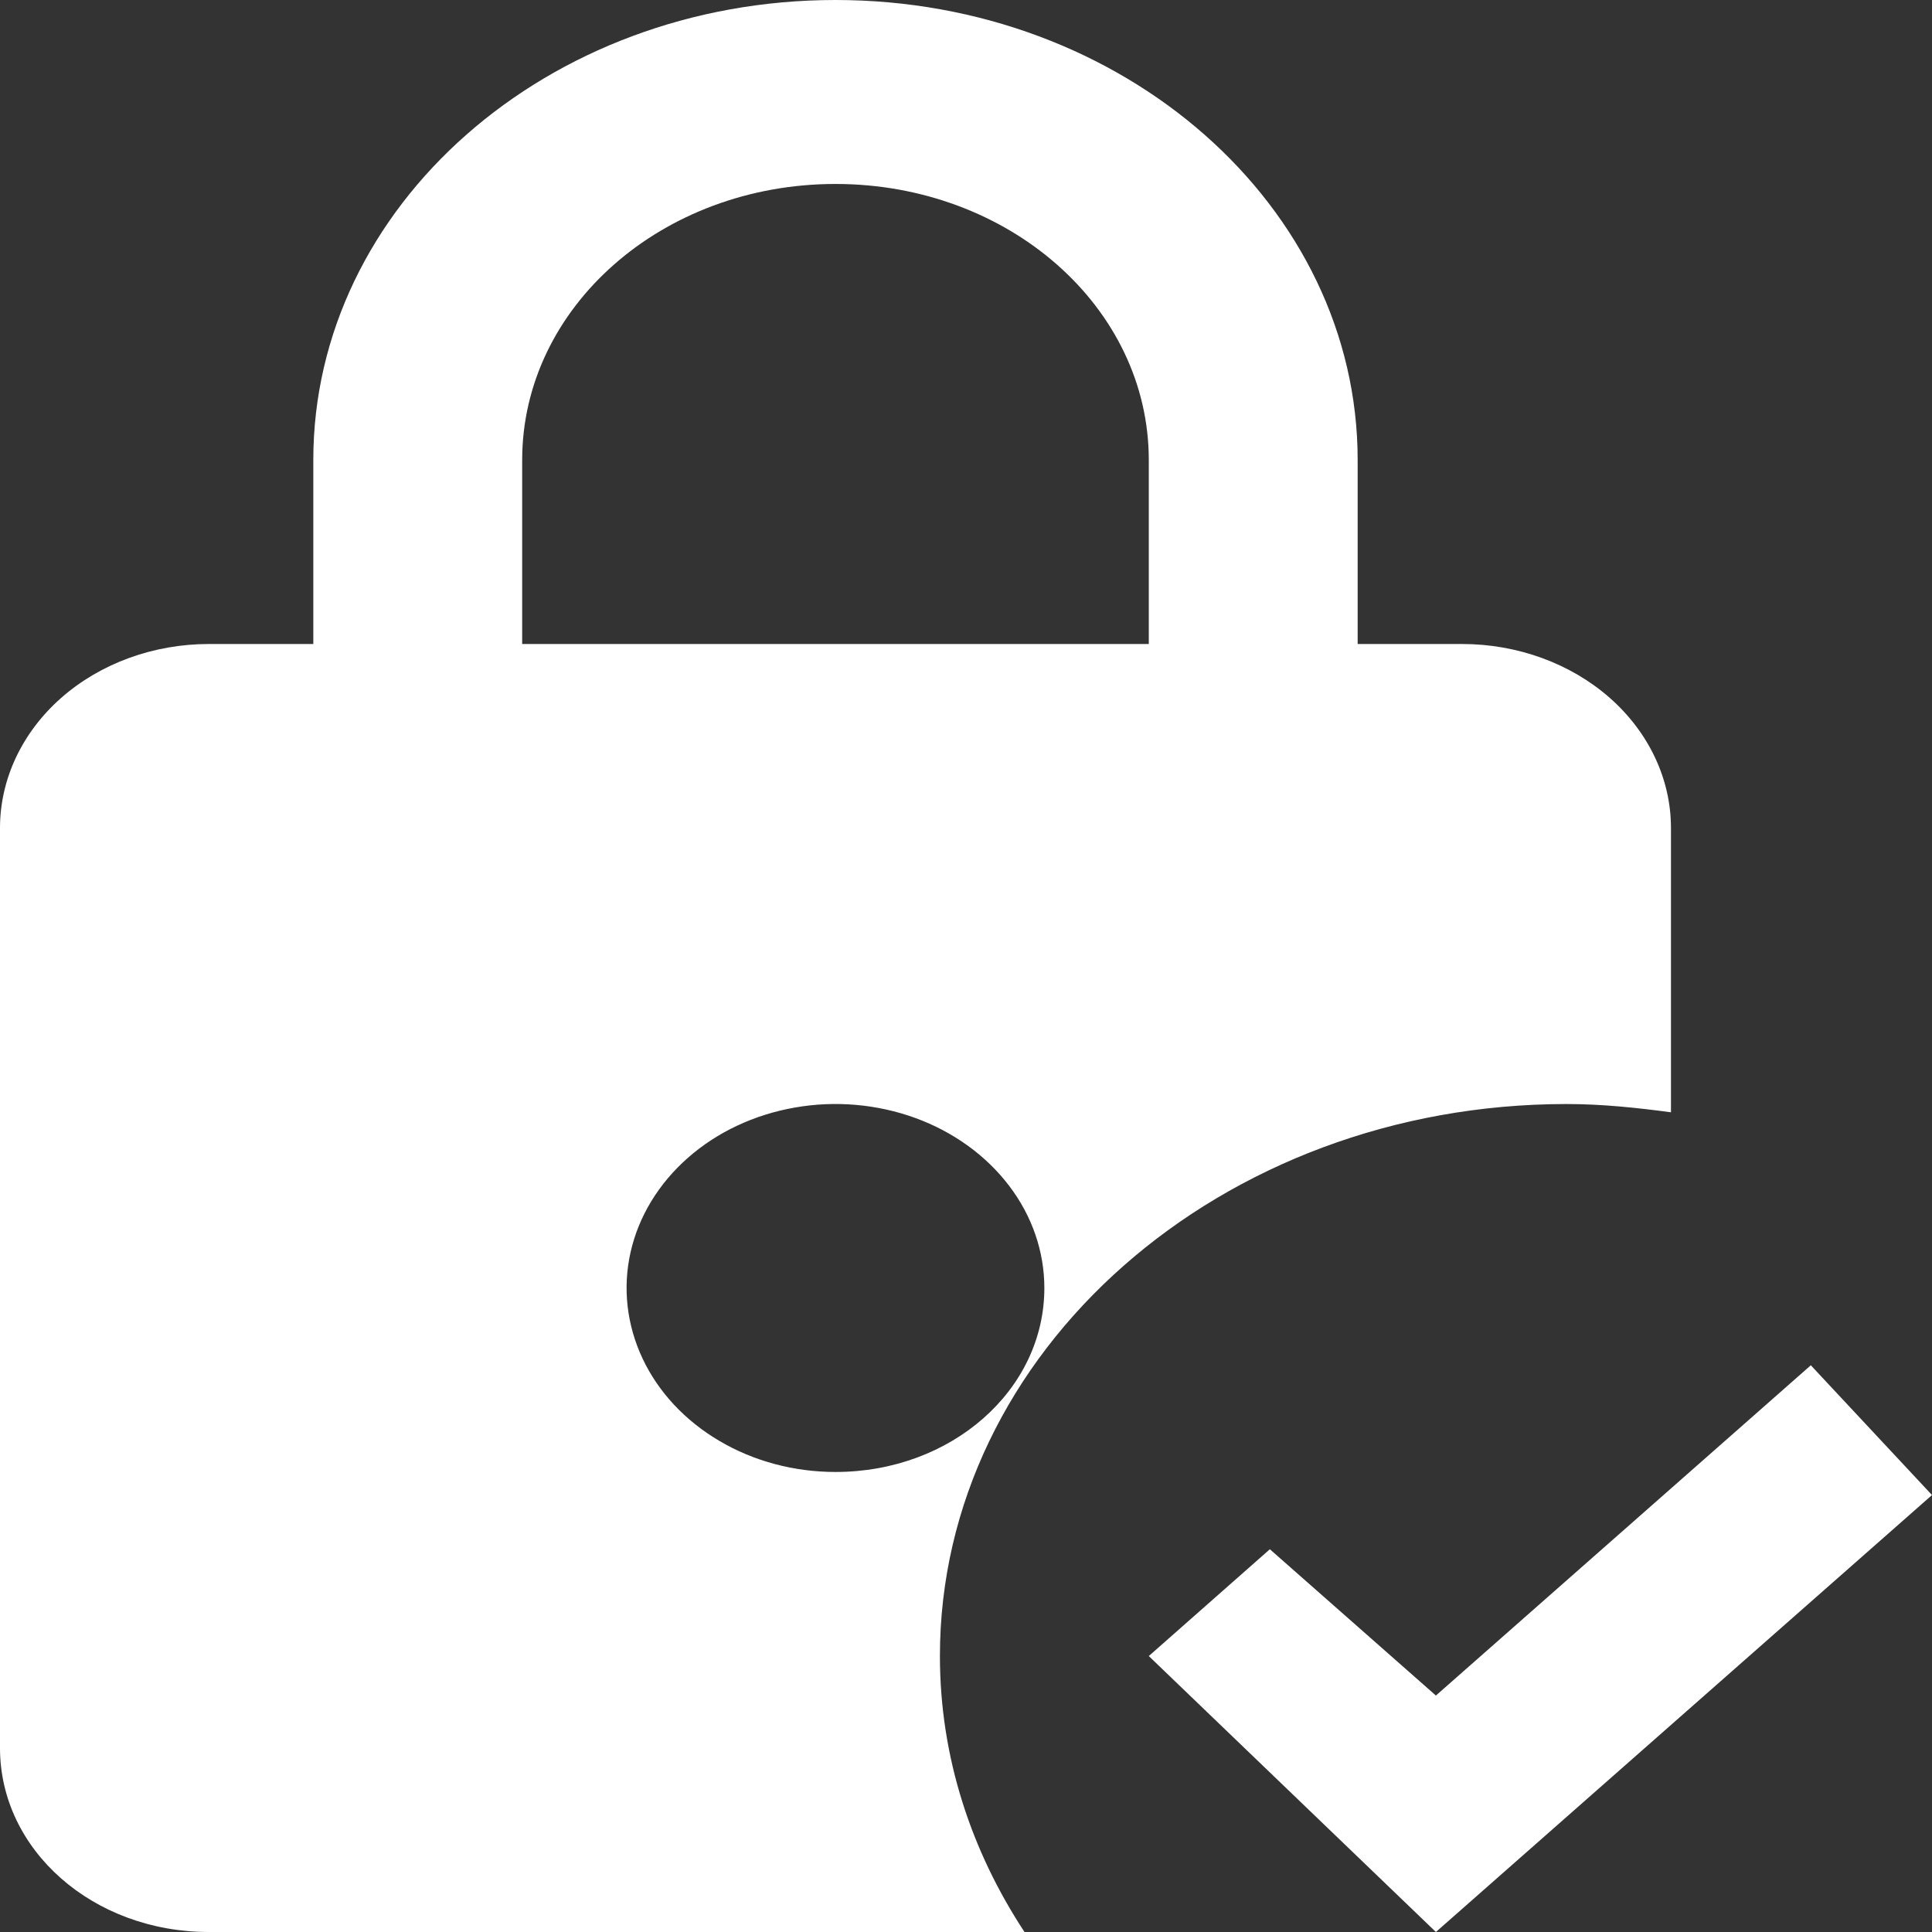 <svg width="18" height="18" viewBox="0 0 18 18" fill="none" xmlns="http://www.w3.org/2000/svg">
<rect x="0" y="0" width="18" height="18" fill="#333333" stroke="none"/>
<path d="M14.595 10.286C14.925 10.286 15.246 10.32 15.568 10.363V7.714C15.568 7.26 15.363 6.824 14.998 6.502C14.633 6.181 14.138 6 13.622 6H12.649V4.286C12.649 1.92 10.469 0 7.784 0C5.098 0 2.919 1.92 2.919 4.286V6H1.946C1.43 6 0.935 6.181 0.57 6.502C0.205 6.824 0 7.26 0 7.714V16.286C0 17.237 0.866 18 1.946 18H9.545C9.049 17.246 8.757 16.371 8.757 15.429C8.757 12.591 11.374 10.286 14.595 10.286ZM4.865 4.286C4.865 2.863 6.169 1.714 7.784 1.714C9.399 1.714 10.703 2.863 10.703 4.286V6H4.865V4.286ZM7.784 13.714C7.399 13.714 7.023 13.614 6.703 13.425C6.383 13.237 6.133 12.969 5.986 12.656C5.839 12.343 5.8 11.998 5.875 11.666C5.95 11.333 6.136 11.028 6.408 10.788C6.68 10.548 7.027 10.385 7.404 10.319C7.782 10.252 8.173 10.287 8.528 10.416C8.884 10.546 9.188 10.766 9.402 11.048C9.616 11.329 9.73 11.661 9.73 12C9.73 12.951 8.864 13.714 7.784 13.714ZM18 13.929L13.378 18L10.703 15.429L11.831 14.434L13.378 15.797L16.871 12.72L18 13.929Z" fill="white"/>
</svg>
